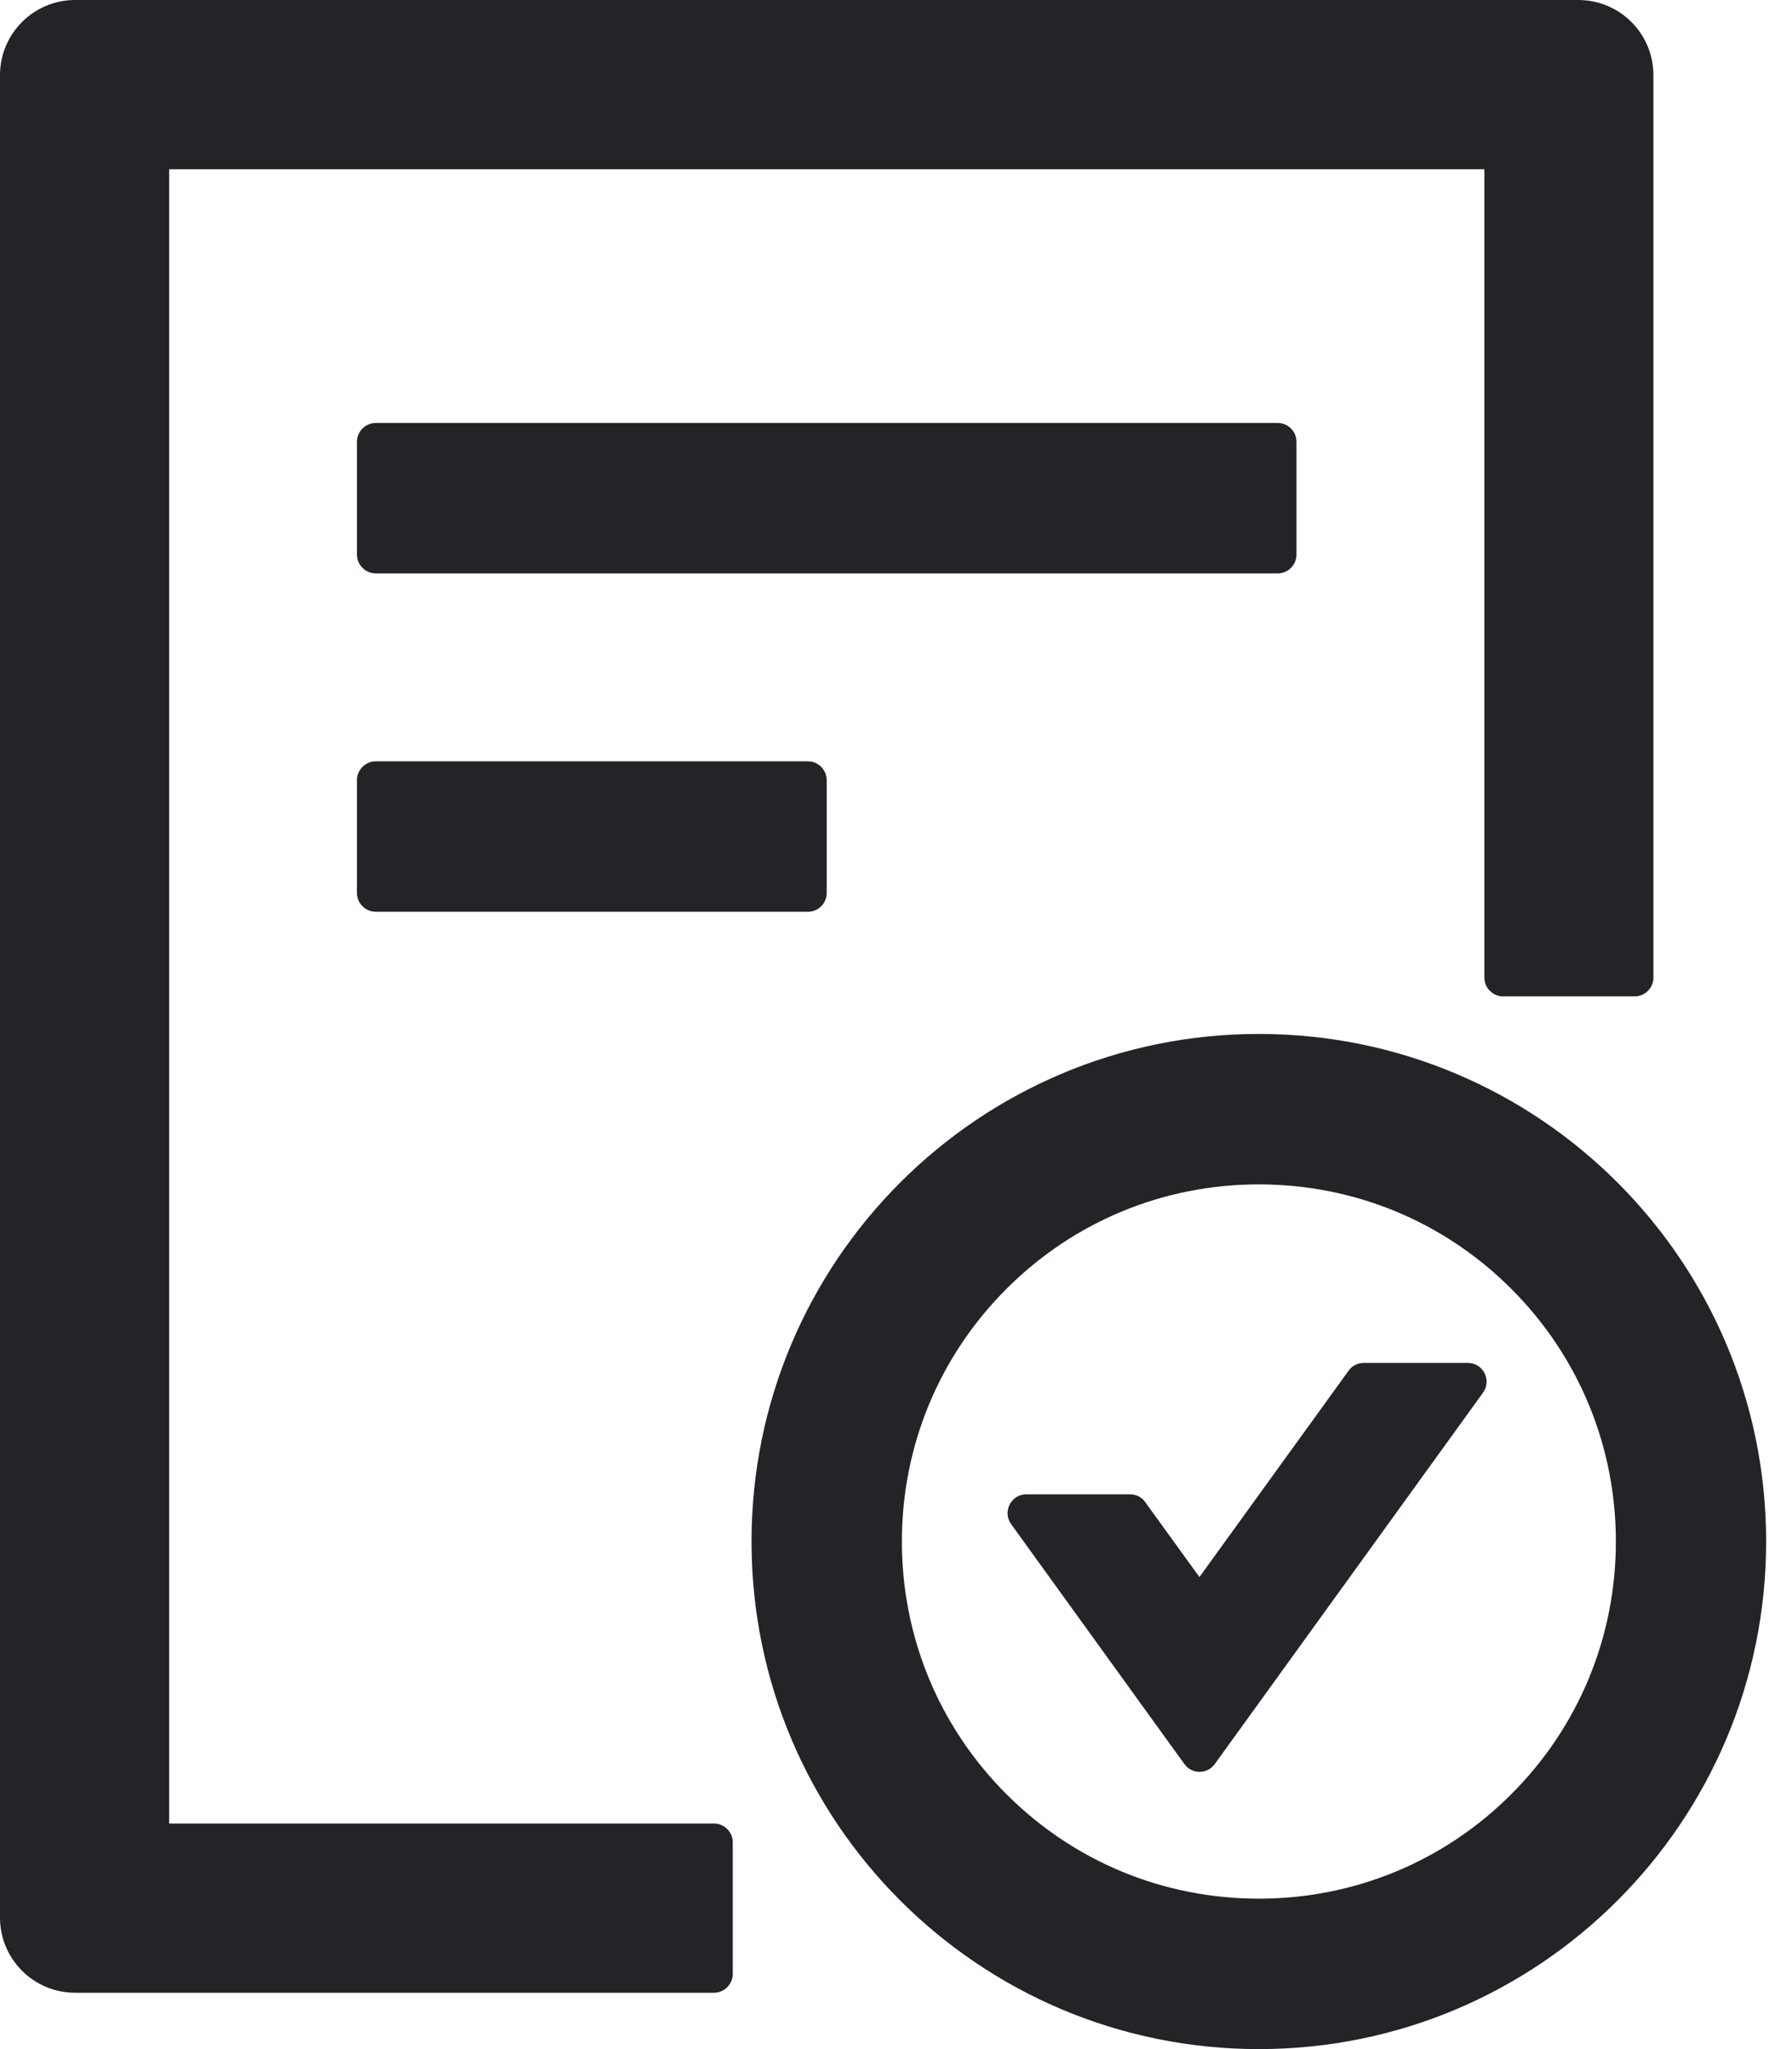 <svg width="21" height="24" viewBox="0 0 21 24" fill="none" xmlns="http://www.w3.org/2000/svg">
<path d="M15.193 6.495V5.174C15.193 5.053 15.094 4.954 14.973 4.954H4.404C4.283 4.954 4.183 5.053 4.183 5.174V6.495C4.183 6.617 4.283 6.716 4.404 6.716H14.973C15.094 6.716 15.193 6.617 15.193 6.495ZM4.404 8.917C4.283 8.917 4.183 9.017 4.183 9.138V10.459C4.183 10.58 4.283 10.679 4.404 10.679H9.468C9.589 10.679 9.688 10.58 9.688 10.459V9.138C9.688 9.017 9.589 8.917 9.468 8.917H4.404ZM14.752 12.11C11.469 12.11 8.807 14.772 8.807 18.055C8.807 21.338 11.469 24 14.752 24C18.036 24 20.697 21.338 20.697 18.055C20.697 14.772 18.036 12.11 14.752 12.11ZM17.711 21.014C16.921 21.804 15.87 22.238 14.752 22.238C13.635 22.238 12.584 21.804 11.794 21.014C11.004 20.224 10.569 19.172 10.569 18.055C10.569 16.938 11.004 15.886 11.794 15.096C12.584 14.306 13.635 13.872 14.752 13.872C15.87 13.872 16.921 14.306 17.711 15.096C18.501 15.886 18.936 16.938 18.936 18.055C18.936 19.172 18.501 20.224 17.711 21.014ZM17.202 15.963H15.983C15.911 15.963 15.845 15.996 15.804 16.054L14.056 18.471L13.42 17.593C13.4 17.564 13.373 17.541 13.342 17.525C13.311 17.51 13.276 17.502 13.241 17.502H12.027C11.849 17.502 11.744 17.706 11.849 17.851L13.88 20.662C13.968 20.783 14.147 20.783 14.235 20.662L17.378 16.313C17.485 16.167 17.381 15.963 17.202 15.963ZM8.367 21.358H1.982V1.982H17.395V11.45C17.395 11.571 17.494 11.67 17.615 11.67H19.156C19.277 11.67 19.376 11.571 19.376 11.45V0.881C19.376 0.394 18.983 0 18.495 0H0.881C0.394 0 0 0.394 0 0.881V22.459C0 22.946 0.394 23.34 0.881 23.34H8.367C8.488 23.34 8.587 23.24 8.587 23.119V21.578C8.587 21.457 8.488 21.358 8.367 21.358Z" fill="#222427"/>
</svg>
